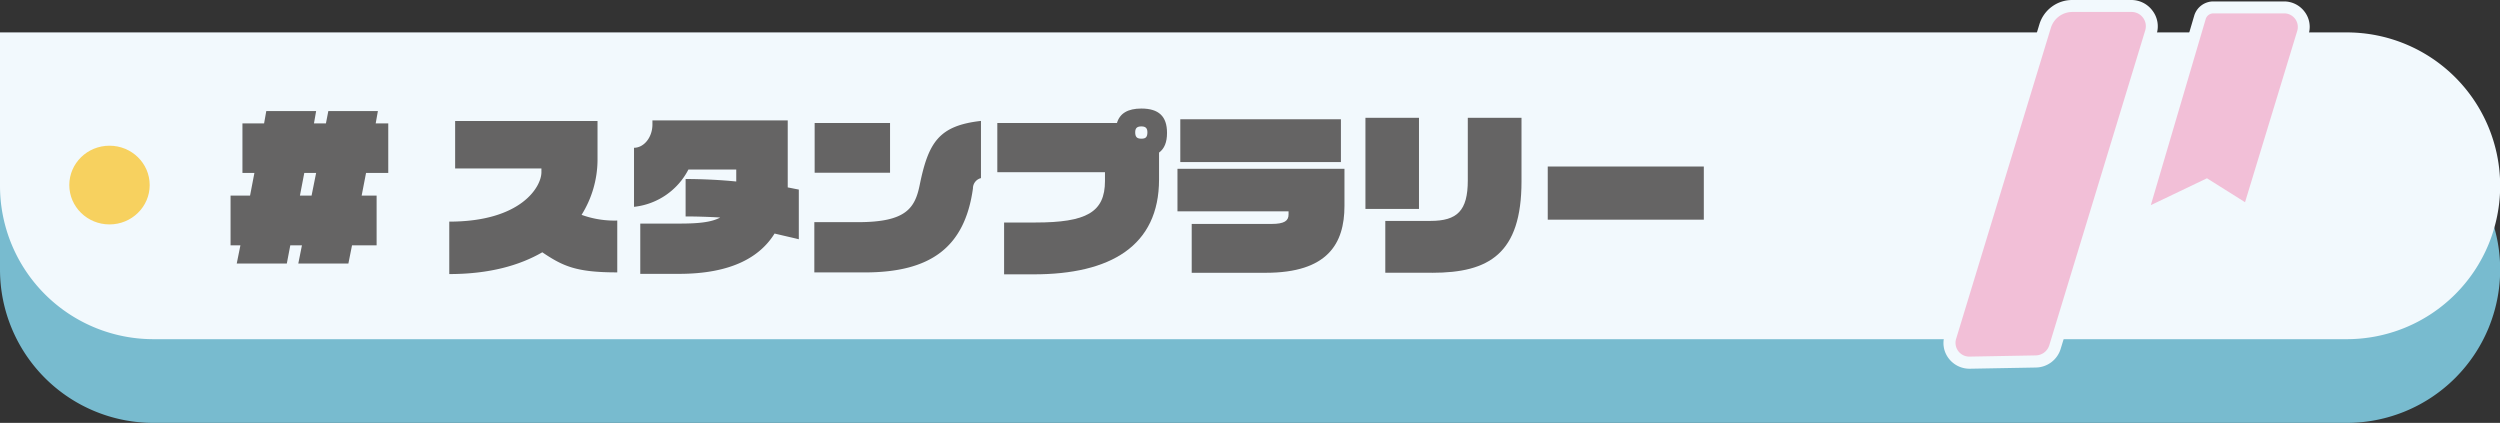 <svg xmlns="http://www.w3.org/2000/svg" viewBox="0 0 626.96 106.05"><rect x="0" y="0" width="626.96" height="106.05" fill="#333333" stroke="none"/><defs><style>.cls-1{fill:#78bbcf;}.cls-2{fill:#f2f9fd;}.cls-3{fill:#f7d15f;}.cls-4{fill:#656464;}.cls-5{fill:#f2bfd7;}</style></defs><g id="レイヤー_2" data-name="レイヤー 2"><g id="もくじ"><g id="スタンプラリー"><path class="cls-1" d="M0,29.13H588.5A38.46,38.46,0,0,1,627,67.59v0a38.46,38.46,0,0,1-38.46,38.46h-550A38.46,38.46,0,0,1,0,67.59V29.13a0,0,0,0,1,0,0Z"/><path class="cls-2" d="M0,8.13H588.5A38.46,38.46,0,0,1,627,46.6v0A38.46,38.46,0,0,1,588.5,85.06h-550A38.46,38.46,0,0,1,0,46.6V8.13a0,0,0,0,1,0,0Z"/><ellipse class="cls-3" cx="27.46" cy="46.41" rx="10.08" ry="9.87"/><path class="cls-4" d="M91.8,43.37l-1.1,5.68h3.75V61.53H88.28l-.91,4.56H74.81l.91-4.56H72.8l-.87,4.56H59.37l.92-4.56H57.82V49.05h4.89l1.09-5.68h-3V30.94h5.43l.55-3.09H79.28l-.54,3.09h3l.6-3.09H94.77l-.55,3.09h3.15V43.37Zm-15.49,0-1.09,5.68h2.92l1.14-5.68Z"/><path class="cls-4" d="M136,63.27c-5.66,3.27-13.24,5.46-23.33,5.46V55.58c18,0,23.11-8.72,23.11-12.39v-.94H114.14V30.35h35.71v9.84a26.23,26.23,0,0,1-4,13.69,24.21,24.21,0,0,0,8.95,1.43v13C144.51,68.32,141.18,66.76,136,63.27Z"/><path class="cls-4" d="M194.25,58.57c-3.61,5.82-10.73,10.11-24,10.11h-9.68V56.07h9.82c4.7,0,8-.31,10.23-1.52-3-.18-6.21-.27-8.68-.27V44.89c3.84,0,8.77.22,12.7.63v-3h-12A17.42,17.42,0,0,1,159,51.87V37.06c2.47,0,4.62-2.59,4.62-5.86v-1h33.93V47c1.19.22,2.24.45,2.78.54V60C199.09,59.69,196.9,59.2,194.25,58.57Z"/><path class="cls-4" d="M244,47.26c-2.06,14.8-10.64,21.06-27.18,21.06h-12.6V55.71h11c12,0,14.25-3.49,15.44-9.39,2.19-10.69,4.84-14.8,15.35-16V44.67A2.64,2.64,0,0,0,244,47.26ZM204.3,43.32V30.85h18.91V43.32Z"/><path class="cls-4" d="M290.67,38.27V45c0,16.73-12.24,23.8-31.42,23.8h-7.44v-13h7.85c12.79,0,17.45-2.55,17.45-10.42v-2.2h-27V30.85h30c.73-2.46,2.79-3.63,6.12-3.63,4.34,0,6.44,1.93,6.44,6.09C292.68,35.68,292,37.29,290.67,38.27Zm-4.43-6.57c-1.05,0-1.55.4-1.55,1.47,0,1.25.5,1.61,1.55,1.61s1.51-.36,1.51-1.61C287.75,32.1,287.25,31.7,286.24,31.7Z"/><path class="cls-4" d="M317.44,68.41H298.86V56.16h20c3.29,0,4.29-.81,4.29-2.37V53H295.29V42.34h41.88v9.3C337.17,61.12,332.92,68.41,317.44,68.41ZM296,40.64V29.91h40.28V40.64Z"/><path class="cls-4" d="M342.43,52.4V29.55h13.43V52.4Zm16.72,16H347.41v-13h11.32c6.72,0,9.37-2.55,9.37-10.15V29.55h13.47V45.47C381.57,63.63,373.44,68.41,359.15,68.41Z"/><path class="cls-4" d="M388.15,55.09V41.76h39.14V55.09Z"/><path class="cls-5" d="M539.39,53A1.5,1.5,0,0,1,538,51L551.72,4.33a3.48,3.48,0,0,1,3.36-2.47h17.73a4.93,4.93,0,0,1,4,2,4.77,4.77,0,0,1,.75,4.28l-13.1,43a1.49,1.49,0,0,1-.91,1,1.6,1.6,0,0,1-.52.1,1.44,1.44,0,0,1-.8-.24l-8.86-5.56L540,52.8A1.43,1.43,0,0,1,539.39,53Z"/><path class="cls-2" d="M572.81,3.36a3.4,3.4,0,0,1,3.31,4.35l-13.1,43-9.55-6-14.08,6.74L553.16,4.76a2,2,0,0,1,1.91-1.4h17.74m0-3H555.07a5,5,0,0,0-4.78,3.52L536.51,50.6a3,3,0,0,0,.93,3.13,3,3,0,0,0,1.95.72,2.94,2.94,0,0,0,1.29-.3l12.6-6,8.15,5.12a3,3,0,0,0,1.6.47,3.13,3.13,0,0,0,1-.19,3,3,0,0,0,1.82-1.94l13.1-43A6.26,6.26,0,0,0,578,3,6.42,6.42,0,0,0,572.81.36Z"/><path class="cls-5" d="M493.89,91a5,5,0,0,1-4-2,4.86,4.86,0,0,1-.75-4.33l23.79-78.1a7.1,7.1,0,0,1,6.85-5H534.5a5.13,5.13,0,0,1,4.16,2.08A5,5,0,0,1,539.43,8l-24.07,79a5.12,5.12,0,0,1-4.83,3.61Z"/><path class="cls-2" d="M534.5,3A3.58,3.58,0,0,1,538,7.58l-24.07,79a3.62,3.62,0,0,1-3.42,2.55l-16.54.3h-.07a3.45,3.45,0,0,1-3.35-4.41L514.32,7a5.65,5.65,0,0,1,5.42-4H534.5m0-3H519.74a8.59,8.59,0,0,0-8.29,6.08L487.67,84.19a6.28,6.28,0,0,0,1,5.65,6.54,6.54,0,0,0,5.24,2.63H494l16.55-.3a6.61,6.61,0,0,0,6.23-4.67l24.07-79a6.44,6.44,0,0,0-1-5.77A6.59,6.59,0,0,0,534.5,0Z"/></g></g></g></svg>
